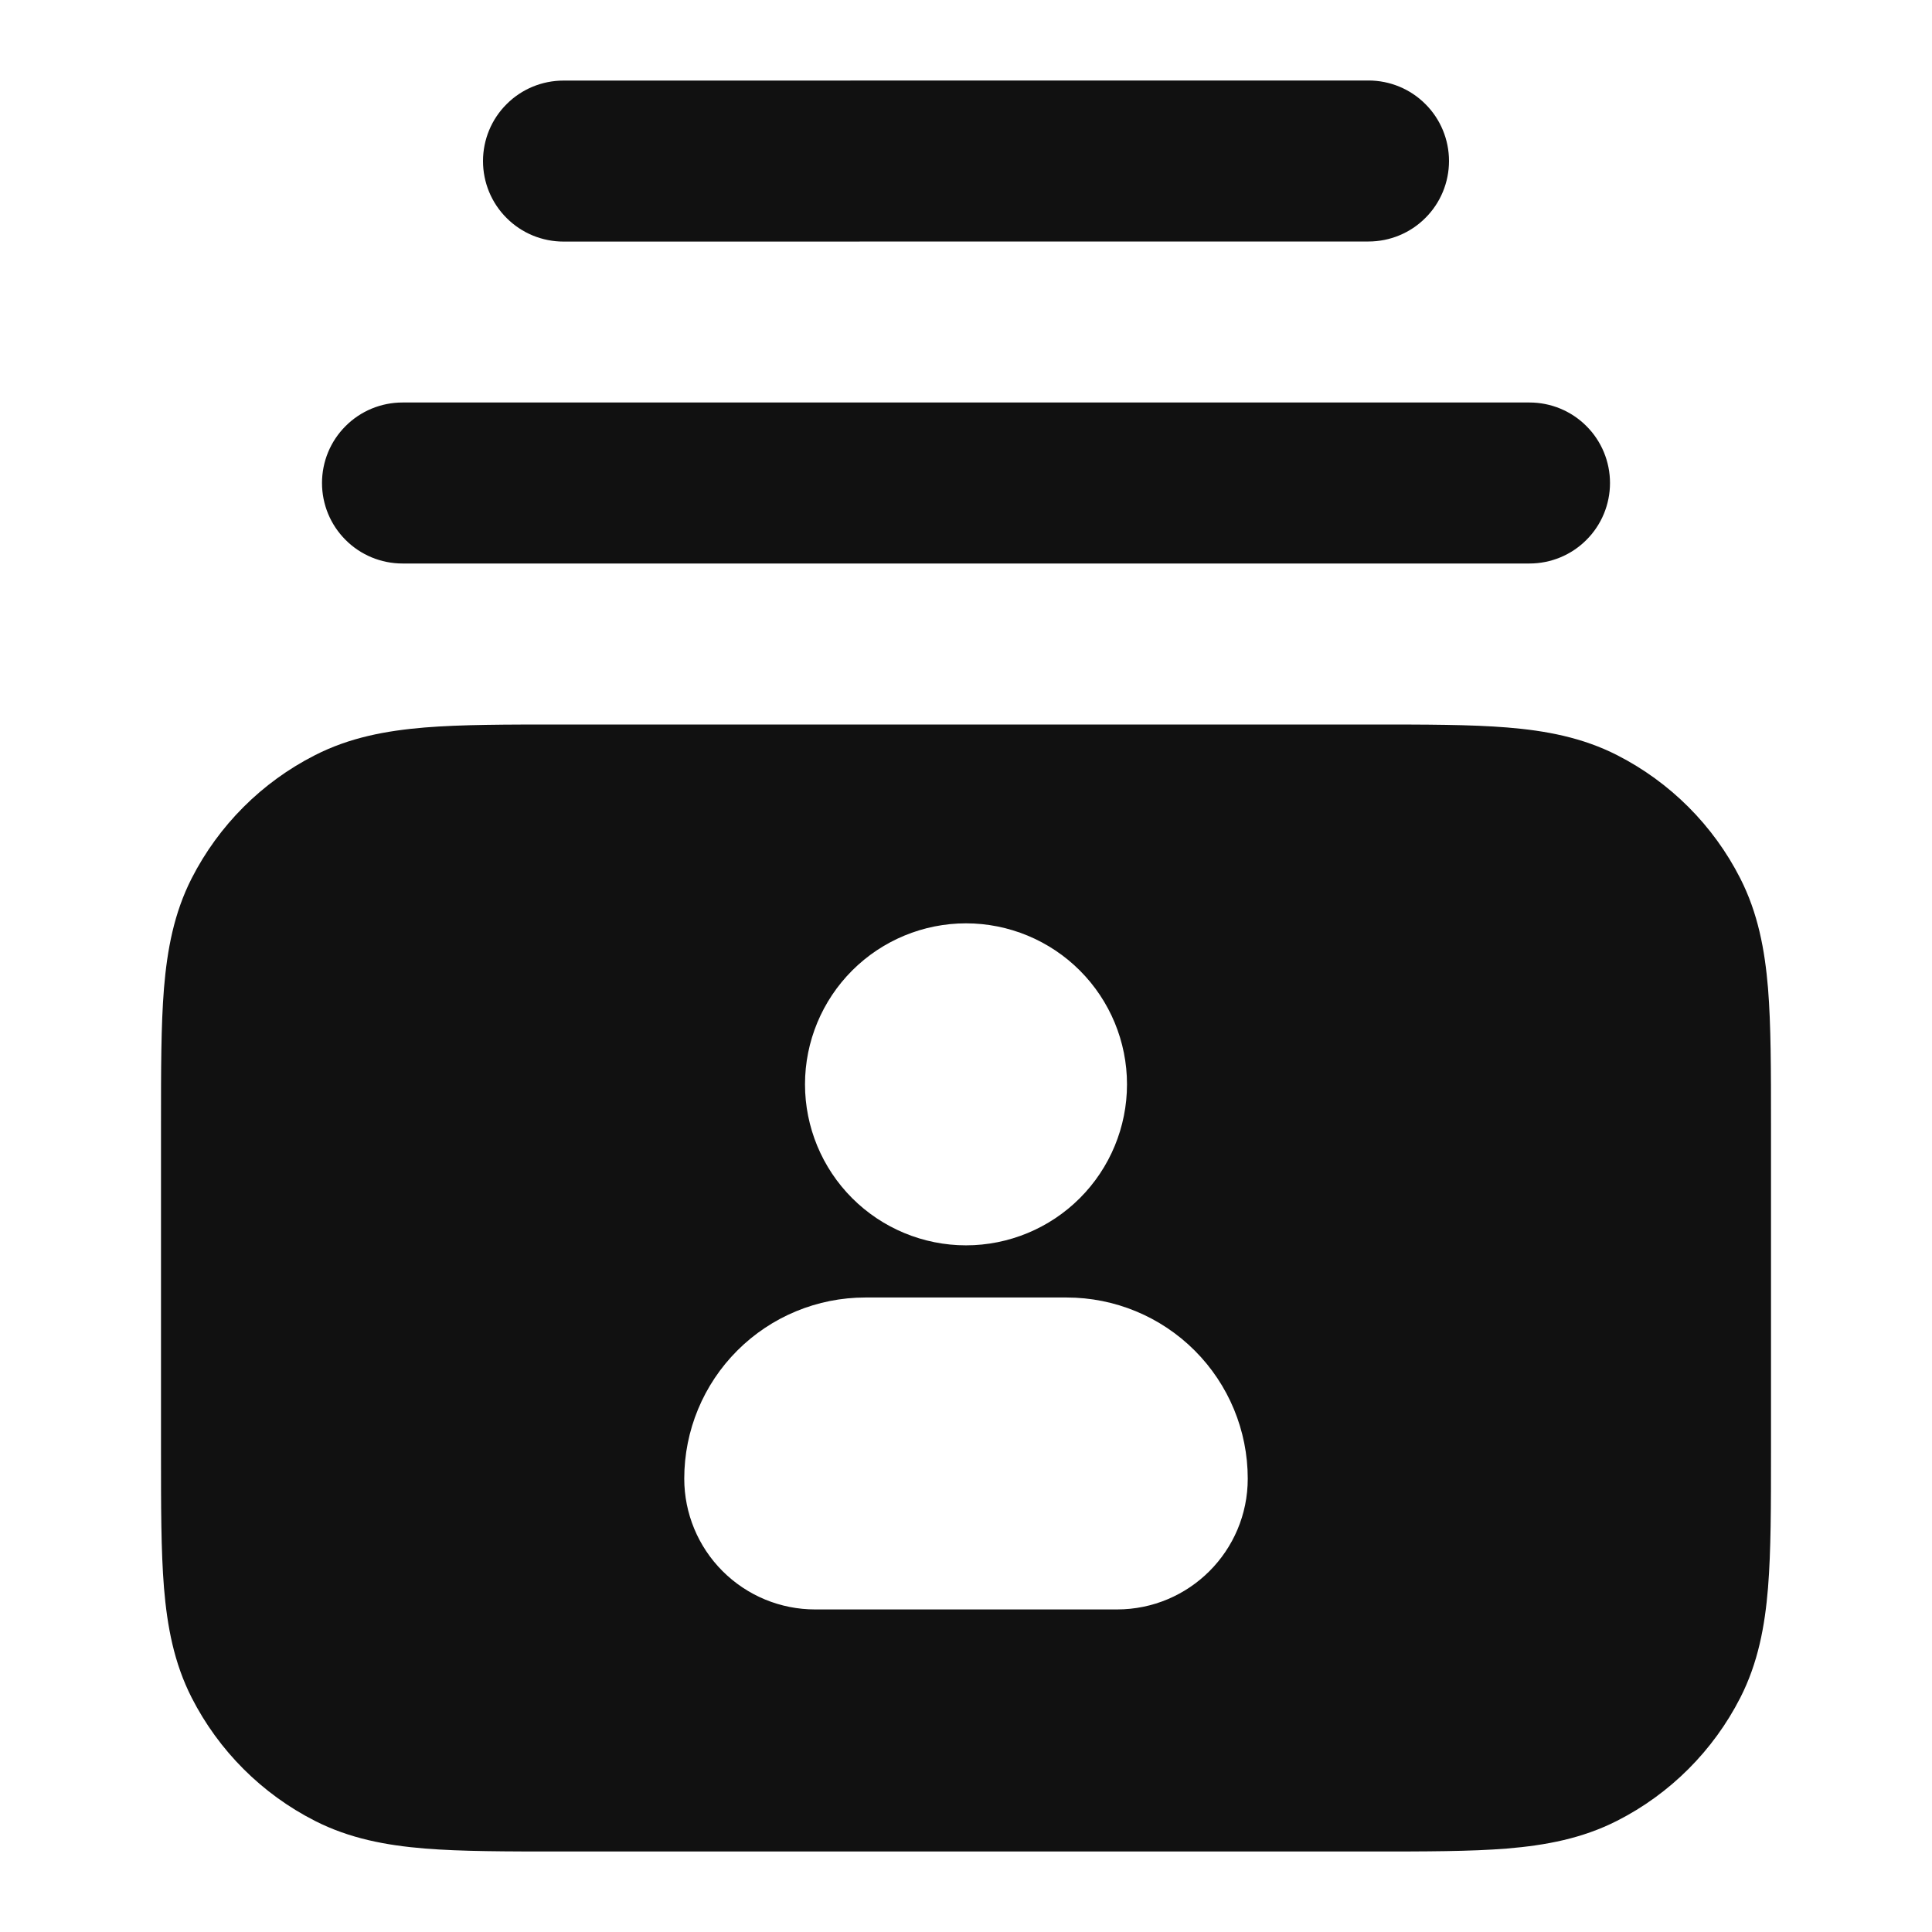 <svg width="24" height="24" viewBox="0 0 24 24" fill="none" xmlns="http://www.w3.org/2000/svg">
<path fill-rule="evenodd" clip-rule="evenodd" d="M17 3L7 3.001C6.735 3.001 6.48 2.896 6.293 2.708C6.105 2.521 6 2.266 6 2.001C6 1.736 6.105 1.481 6.293 1.294C6.48 1.106 6.735 1.001 7 1.001L17 1C17.265 1 17.52 1.105 17.707 1.293C17.895 1.48 18 1.735 18 2C18 2.265 17.895 2.52 17.707 2.707C17.52 2.895 17.265 3 17 3ZM4 6C4 5.735 4.105 5.48 4.293 5.293C4.48 5.105 4.735 5 5 5H19C19.265 5 19.52 5.105 19.707 5.293C19.895 5.48 20 5.735 20 6C20 6.265 19.895 6.52 19.707 6.707C19.52 6.895 19.265 7 19 7H5C4.735 7 4.48 6.895 4.293 6.707C4.105 6.52 4 6.265 4 6ZM17.04 9H6.96C6.294 9 5.734 9 5.277 9.037C4.797 9.077 4.343 9.161 3.911 9.382C3.252 9.717 2.717 10.253 2.381 10.911C2.161 11.343 2.077 11.798 2.037 12.277C2 12.735 2 13.294 2 13.96V18.04C2 18.706 2 19.266 2.037 19.723C2.077 20.203 2.161 20.657 2.381 21.089C2.717 21.748 3.252 22.283 3.911 22.619C4.343 22.839 4.798 22.924 5.277 22.963C5.734 23 6.294 23 6.96 23H17.04C17.706 23 18.266 23 18.723 22.963C19.203 22.923 19.657 22.838 20.089 22.618C20.748 22.283 21.283 21.747 21.619 21.089C21.839 20.657 21.924 20.202 21.963 19.723C22 19.266 22 18.706 22 18.04V13.96C22 13.294 22 12.734 21.963 12.277C21.923 11.797 21.838 11.343 21.618 10.911C21.283 10.252 20.747 9.717 20.089 9.381C19.657 9.161 19.202 9.076 18.723 9.037C18.266 9 17.706 9 17.04 9ZM8.5 18.368C8.5 17.771 8.737 17.199 9.159 16.777C9.581 16.355 10.153 16.118 10.75 16.118H13.25C13.847 16.118 14.419 16.355 14.841 16.777C15.263 17.199 15.5 17.771 15.5 18.368C15.5 19.266 14.773 19.993 13.875 19.993H10.125C9.694 19.993 9.281 19.822 8.976 19.517C8.671 19.212 8.5 18.799 8.5 18.368ZM12 11.47C11.47 11.47 10.961 11.681 10.586 12.056C10.211 12.431 10 12.94 10 13.47C10 14 10.211 14.509 10.586 14.884C10.961 15.259 11.47 15.47 12 15.47C12.53 15.47 13.039 15.259 13.414 14.884C13.789 14.509 14 14 14 13.47C14 12.94 13.789 12.431 13.414 12.056C13.039 11.681 12.53 11.47 12 11.47Z" fill="#111111"/>
</svg>
